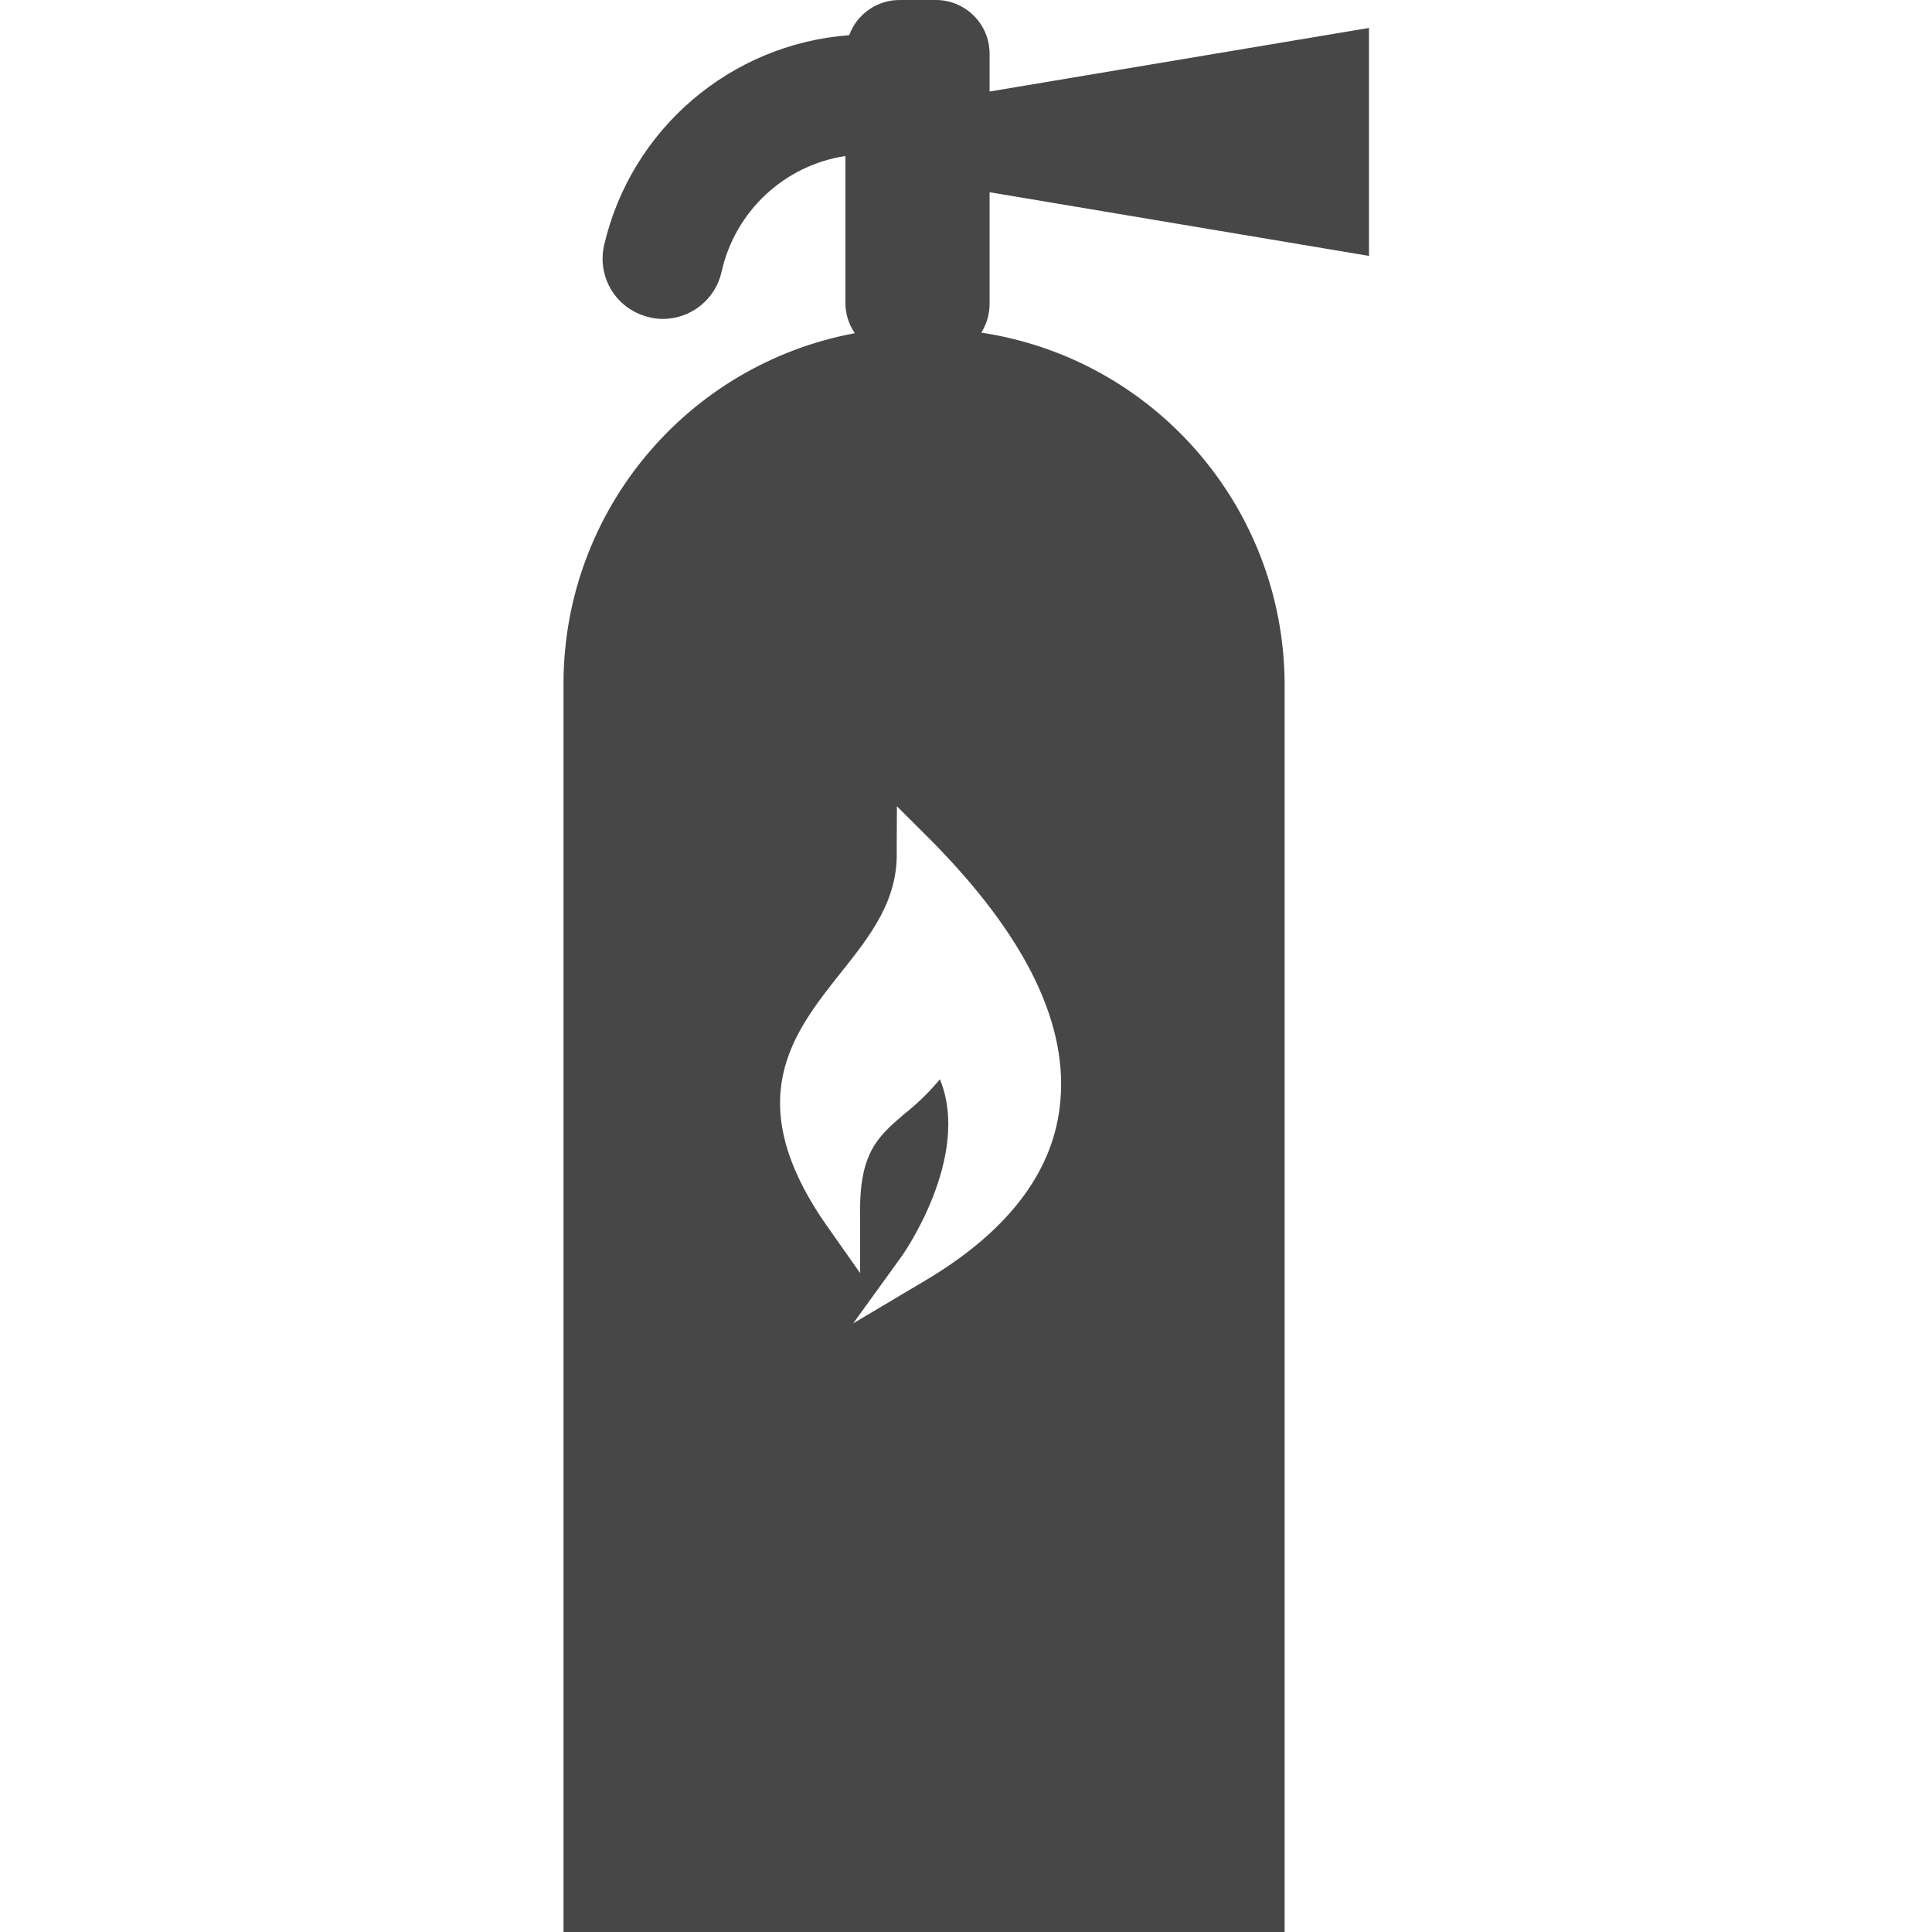 <?xml version="1.0" encoding="UTF-8"?>
<svg width="24px" height="24px" viewBox="0 0 24 24" version="1.1" xmlns="http://www.w3.org/2000/svg" xmlns:xlink="http://www.w3.org/1999/xlink">
    <title>Icon/Fill/fire-extinguisher-fill</title>
    <g id="Icon/Fill/fire-extinguisher-fill" stroke="none" stroke-width="1" fill="none" fill-rule="evenodd">
        <g id="Group" transform="translate(7, 0)" fill="#474747" fill-rule="nonzero">
            <path d="M5.293,2.388 L10.006,3.179 L10.006,0.347 L5.293,1.137 L5.293,0.667 C5.293,0.299 4.994,4.23305151e-05 4.626,4.23305151e-05 L4.182,4.23305151e-05 C3.9,-0.003 3.646,0.172 3.549,0.437 C2.072,0.548 0.838,1.606 0.504,3.048 C0.46,3.242 0.495,3.445 0.601,3.613 C0.708,3.781 0.877,3.899 1.071,3.942 C1.124,3.955 1.179,3.962 1.234,3.962 C1.585,3.961 1.888,3.718 1.964,3.375 C2.132,2.625 2.742,2.054 3.502,1.938 L3.502,3.759 C3.501,3.894 3.542,4.027 3.619,4.139 C1.531,4.529 0.013,6.345 0,8.468 L0,24 L8.958,24 L8.958,8.468 C8.935,6.294 7.339,4.458 5.19,4.132 C5.257,4.026 5.293,3.902 5.293,3.776 L5.293,2.388 Z M4.142,10.016 L4.536,10.409 C5.747,11.623 6.293,12.744 6.163,13.764 C6.06,14.591 5.496,15.312 4.496,15.906 L3.599,16.439 L4.206,15.599 C4.206,15.599 5.073,14.375 4.676,13.407 C4.545,13.564 4.399,13.707 4.239,13.834 C3.905,14.118 3.669,14.321 3.685,15.102 L3.685,15.815 L3.272,15.228 C2.181,13.671 2.852,12.831 3.442,12.087 C3.812,11.623 4.159,11.183 4.139,10.566 L4.142,10.016 Z" id="Shape"></path>
        </g>
    </g>
</svg>